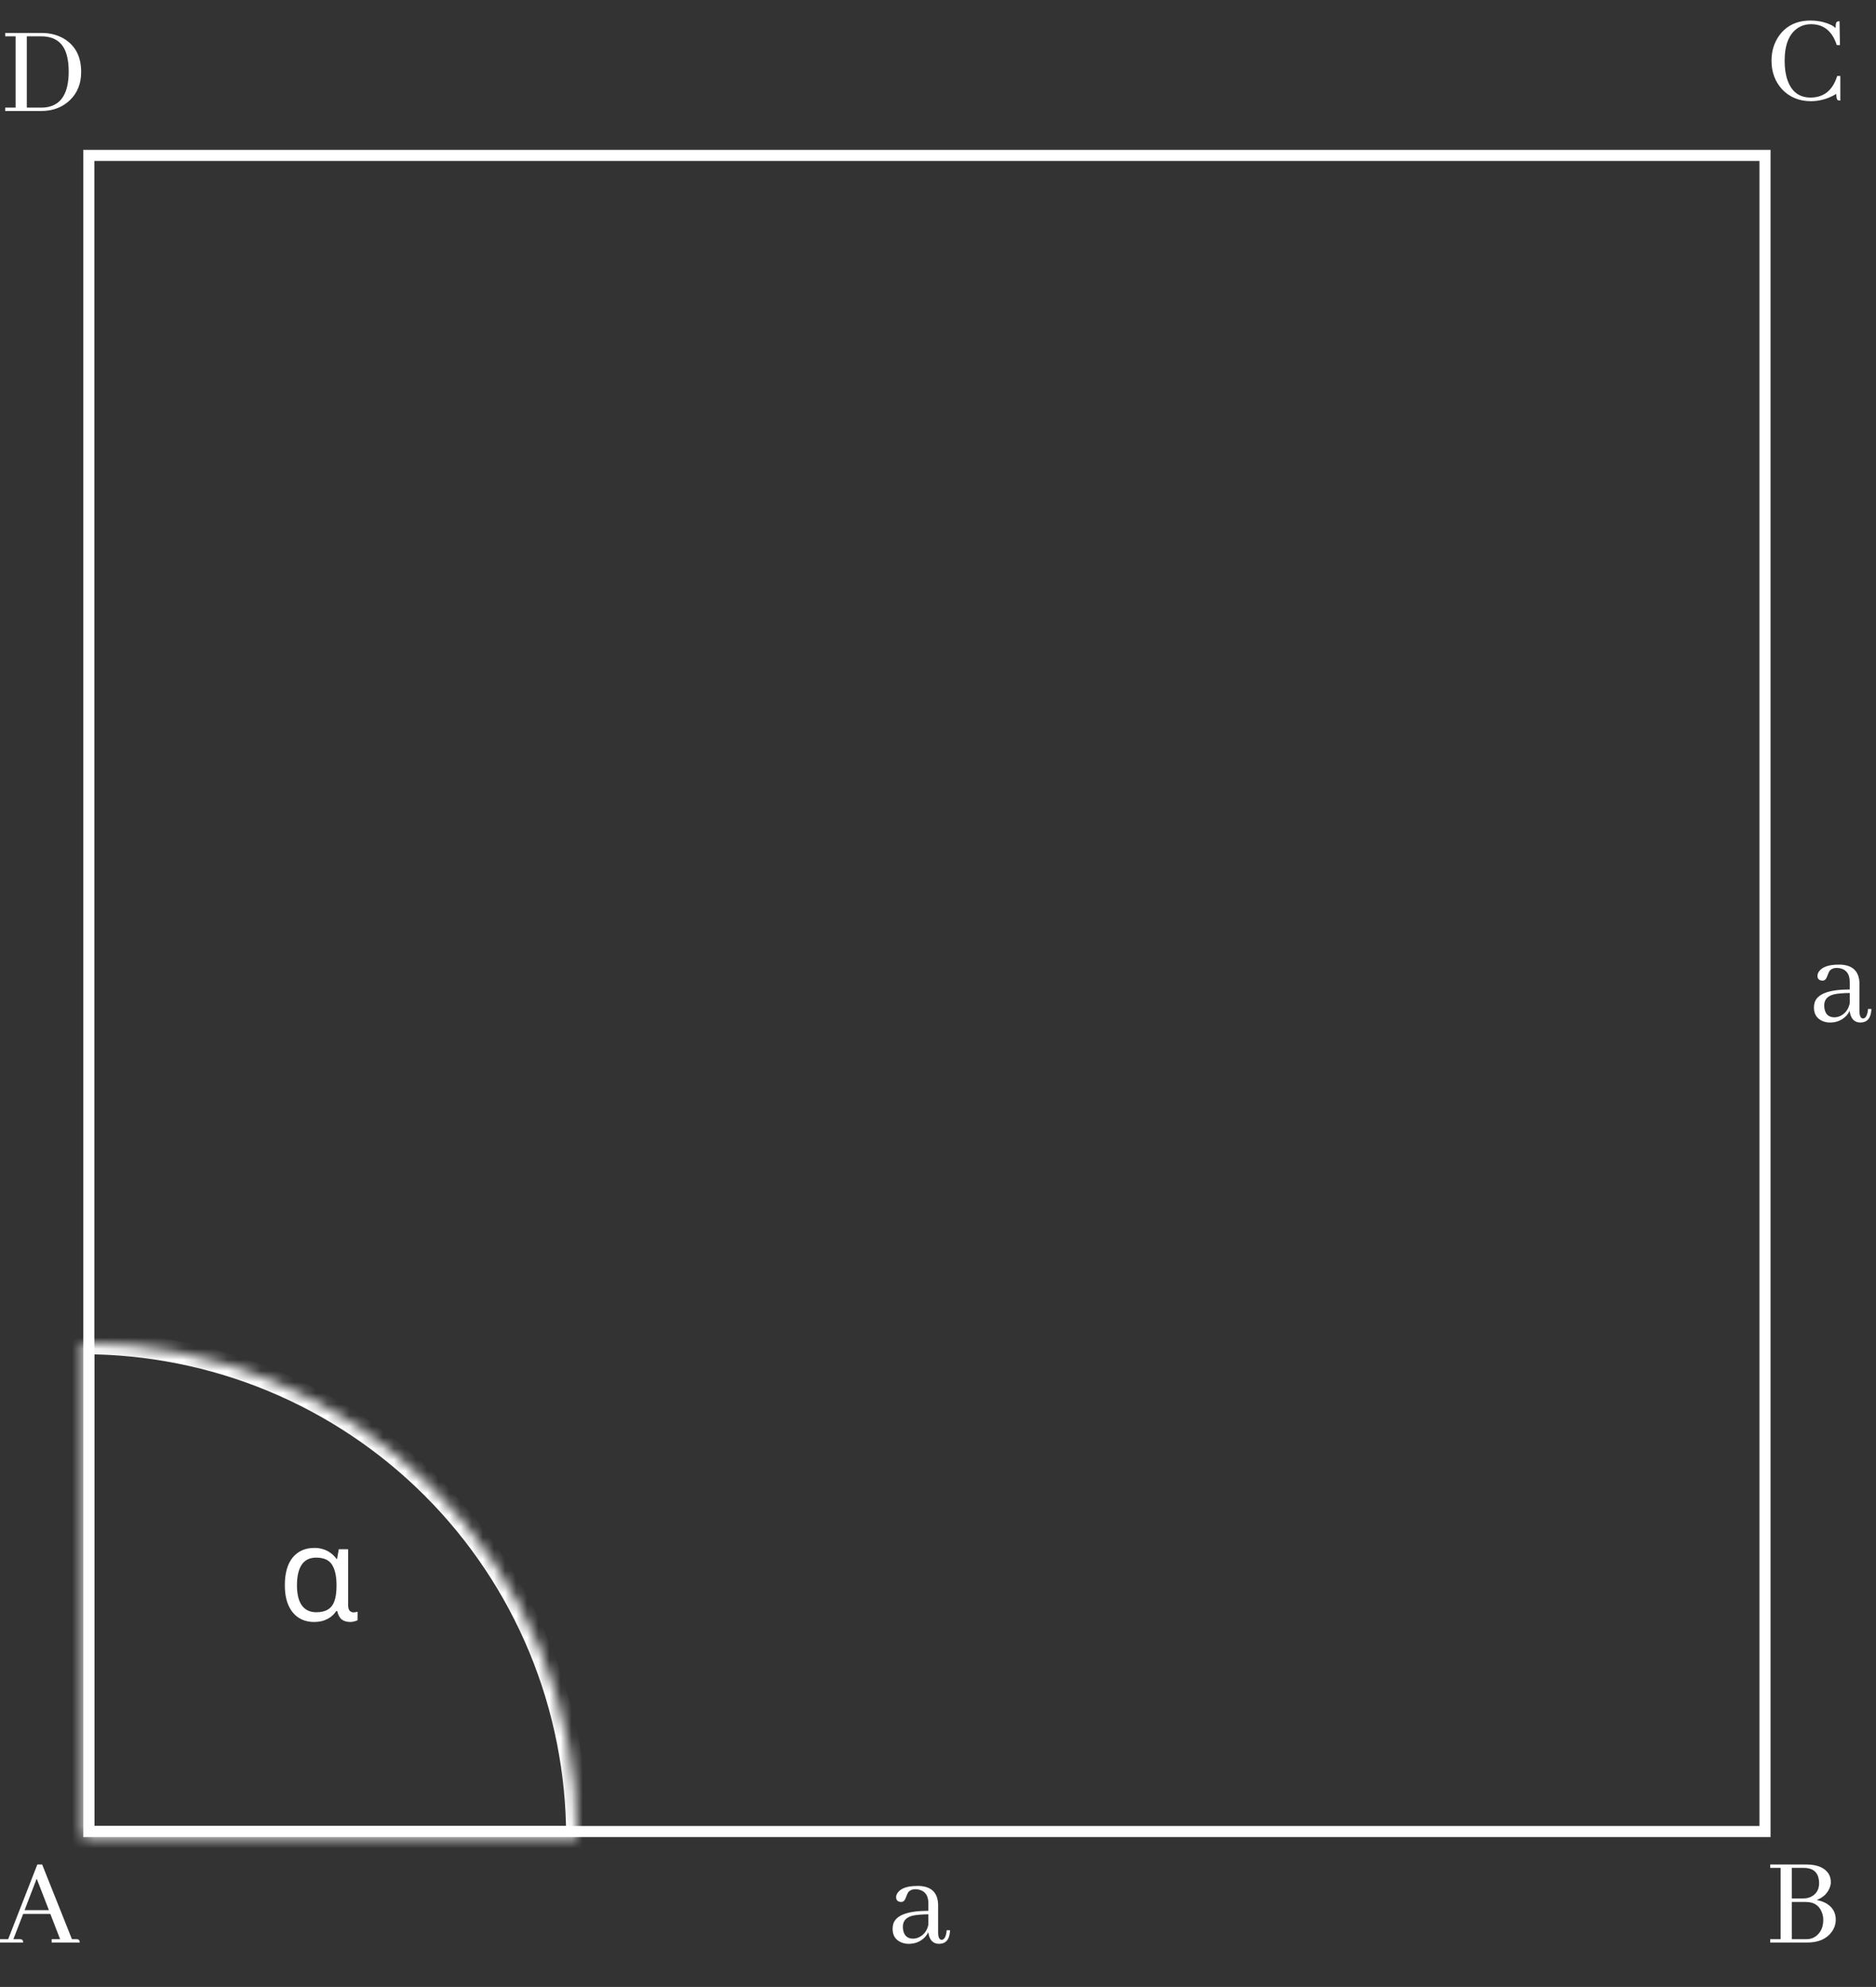 <svg width="169" height="179" viewBox="0 0 169 179" fill="none" xmlns="http://www.w3.org/2000/svg">
<rect x="0" y="0" width="169" height="179" fill="#333333" stroke="none"/>
<mask id="path-1-inside-1_6_11" fill="white">
<path d="M52 165.5C52 159.656 50.849 153.87 48.613 148.471C46.376 143.072 43.099 138.166 38.966 134.034C34.834 129.902 29.928 126.624 24.529 124.387C19.13 122.151 13.344 121 7.5 121L7.5 165.5H52Z"/>
</mask>
<path d="M52 165.5C52 159.656 50.849 153.87 48.613 148.471C46.376 143.072 43.099 138.166 38.966 134.034C34.834 129.902 29.928 126.624 24.529 124.387C19.13 122.151 13.344 121 7.5 121L7.5 165.5H52Z" stroke="white" stroke-width="2" mask="url(#path-1-inside-1_6_11)"/>
<rect x="8" y="14" width="151" height="151" stroke="white"/>
<path d="M7.184 175H4.652V174.695H5.414L4.535 172.422H2.086L1.207 174.695H1.781C1.82 174.695 1.859 174.699 1.898 174.707C2.023 174.73 2.086 174.828 2.086 175H0V174.695H0.738L3.363 167.969H3.797L6.48 174.695H6.879C6.918 174.695 6.957 174.699 6.996 174.707C7.121 174.73 7.184 174.828 7.184 175ZM4.406 172.082L3.305 169.246L2.215 172.082H4.406Z" fill="white"/>
<path d="M28.276 146.12C27.764 146.12 27.312 145.996 26.92 145.748C26.528 145.5 26.22 145.132 25.996 144.644C25.772 144.148 25.66 143.536 25.66 142.808C25.66 141.72 25.896 140.888 26.368 140.312C26.848 139.736 27.5 139.448 28.324 139.448C28.628 139.448 28.904 139.492 29.152 139.58C29.4 139.66 29.62 139.776 29.812 139.928C30.012 140.072 30.18 140.244 30.316 140.444H30.364L30.52 139.568H31.36V144.584C31.36 144.832 31.408 145.008 31.504 145.112C31.6 145.208 31.716 145.256 31.852 145.256C31.916 145.256 31.984 145.248 32.056 145.232C32.128 145.216 32.18 145.204 32.212 145.196V145.964C32.172 145.988 32.116 146.012 32.044 146.036C31.972 146.06 31.892 146.08 31.804 146.096C31.716 146.112 31.628 146.12 31.54 146.12C31.244 146.12 30.996 146.048 30.796 145.904C30.604 145.76 30.464 145.504 30.376 145.136H30.292C30.164 145.328 30.004 145.5 29.812 145.652C29.62 145.796 29.396 145.912 29.14 146C28.884 146.08 28.596 146.12 28.276 146.12ZM28.492 145.244C28.932 145.244 29.284 145.16 29.548 144.992C29.82 144.824 30.016 144.564 30.136 144.212C30.256 143.86 30.316 143.412 30.316 142.868V142.796C30.316 141.996 30.18 141.384 29.908 140.96C29.644 140.536 29.168 140.324 28.48 140.324C27.896 140.324 27.46 140.54 27.172 140.972C26.892 141.396 26.752 142.012 26.752 142.82C26.752 143.62 26.9 144.224 27.196 144.632C27.492 145.04 27.924 145.244 28.492 145.244Z" fill="white"/>
<path d="M0.469 2.969H3.738C4.535 2.969 5.234 3.156 5.836 3.531C6.82 4.156 7.312 5.141 7.312 6.484C7.312 7.523 6.977 8.367 6.305 9.016C5.625 9.672 4.758 10 3.703 10H0.469V9.695H1.406V3.273H0.469V2.969ZM3.703 3.273H2.414V9.695H3.738C3.895 9.695 4.047 9.684 4.195 9.66C5.523 9.457 6.188 8.383 6.188 6.438C6.188 5.867 6.129 5.375 6.012 4.961C5.707 3.836 4.938 3.273 3.703 3.273Z" fill="white"/>
<path d="M167.582 92.117C167.035 92.109 166.715 91.758 166.621 91.062C166.551 91.227 166.445 91.383 166.305 91.531C165.914 91.922 165.434 92.117 164.863 92.117C164.629 92.117 164.406 92.074 164.195 91.988C163.672 91.769 163.41 91.363 163.41 90.769C163.41 90.598 163.434 90.438 163.48 90.289C163.746 89.523 164.797 89.141 166.633 89.141V88.402C166.609 87.644 166.23 87.242 165.496 87.195C165.184 87.195 164.953 87.293 164.805 87.488C164.766 87.543 164.691 87.715 164.582 88.004C164.496 88.231 164.363 88.344 164.184 88.344C164.145 88.344 164.105 88.34 164.066 88.332C163.84 88.293 163.727 88.152 163.727 87.91C163.727 87.777 163.773 87.644 163.867 87.512C164.164 87.106 164.75 86.902 165.625 86.902C165.695 86.902 165.766 86.902 165.836 86.902C166.953 86.965 167.512 87.555 167.512 88.672V91.144C167.52 91.535 167.625 91.738 167.828 91.754C168.078 91.746 168.23 91.457 168.285 90.887L168.59 90.898C168.59 90.938 168.586 90.981 168.578 91.027C168.516 91.754 168.184 92.117 167.582 92.117ZM165.25 91.648C165.422 91.648 165.598 91.609 165.777 91.531C166.23 91.312 166.516 90.934 166.633 90.394V89.457C166.023 89.465 165.559 89.504 165.238 89.574C164.637 89.715 164.336 90.047 164.336 90.57C164.336 90.703 164.348 90.824 164.371 90.934C164.48 91.41 164.773 91.648 165.25 91.648Z" fill="white"/>
<path d="M84.582 175.117C84.035 175.109 83.715 174.758 83.621 174.062C83.551 174.227 83.445 174.383 83.305 174.531C82.914 174.922 82.434 175.117 81.863 175.117C81.629 175.117 81.406 175.074 81.195 174.988C80.672 174.77 80.41 174.363 80.41 173.77C80.41 173.598 80.434 173.438 80.481 173.289C80.746 172.523 81.797 172.141 83.633 172.141V171.402C83.609 170.645 83.231 170.242 82.496 170.195C82.184 170.195 81.953 170.293 81.805 170.488C81.766 170.543 81.691 170.715 81.582 171.004C81.496 171.23 81.363 171.344 81.184 171.344C81.144 171.344 81.106 171.34 81.066 171.332C80.84 171.293 80.727 171.152 80.727 170.91C80.727 170.777 80.773 170.645 80.867 170.512C81.164 170.105 81.75 169.902 82.625 169.902C82.695 169.902 82.766 169.902 82.836 169.902C83.953 169.965 84.512 170.555 84.512 171.672V174.145C84.519 174.535 84.625 174.738 84.828 174.754C85.078 174.746 85.231 174.457 85.285 173.887L85.59 173.898C85.59 173.938 85.586 173.98 85.578 174.027C85.516 174.754 85.184 175.117 84.582 175.117ZM82.25 174.648C82.422 174.648 82.598 174.609 82.777 174.531C83.231 174.312 83.516 173.934 83.633 173.395V172.457C83.023 172.465 82.559 172.504 82.238 172.574C81.637 172.715 81.336 173.047 81.336 173.57C81.336 173.703 81.348 173.824 81.371 173.934C81.481 174.41 81.773 174.648 82.25 174.648Z" fill="white"/>
<path d="M165.422 8.461C164.703 8.891 163.949 9.109 163.16 9.117C162.082 9.117 161.207 8.758 160.535 8.039C159.902 7.344 159.586 6.484 159.586 5.461C159.586 4.617 159.812 3.871 160.266 3.223C160.922 2.309 161.867 1.852 163.102 1.852C163.477 1.852 163.844 1.895 164.203 1.98C164.75 2.121 165.137 2.305 165.363 2.531C165.363 2.32 165.375 2.168 165.398 2.074C165.438 1.965 165.543 1.91 165.715 1.91L165.75 4.066H165.469C165.414 3.895 165.348 3.727 165.27 3.562C164.832 2.641 164.125 2.18 163.148 2.18C162.719 2.18 162.328 2.289 161.977 2.508C161.172 3.031 160.77 4.023 160.77 5.484C160.77 6.164 160.859 6.754 161.039 7.254C161.406 8.277 162.098 8.789 163.113 8.789C164.309 8.781 165.105 8.133 165.504 6.844H165.785V9.059C165.691 9.059 165.617 9.047 165.562 9.023C165.469 8.977 165.422 8.789 165.422 8.461Z" fill="white"/>
<path d="M164.93 169.562C164.93 169.734 164.891 169.914 164.812 170.102C164.602 170.602 164.215 170.957 163.652 171.168C163.988 171.23 164.285 171.336 164.543 171.484C165.098 171.828 165.375 172.312 165.375 172.938C165.375 173.336 165.254 173.703 165.012 174.039C164.543 174.68 163.805 175 162.797 175H159.469V174.695H160.406V168.273H159.469V167.969H162.762C163.277 167.969 163.719 168.059 164.086 168.238C164.648 168.527 164.93 168.969 164.93 169.562ZM162.48 168.273H161.414V171.027H162.457C162.77 171.027 163.043 170.953 163.277 170.805C163.676 170.547 163.875 170.164 163.875 169.656C163.875 169.547 163.867 169.441 163.852 169.34C163.742 168.629 163.285 168.273 162.48 168.273ZM162.68 171.344H161.414V174.695H162.738C163.098 174.695 163.406 174.586 163.664 174.367C164.055 174.031 164.25 173.562 164.25 172.961C164.25 172.703 164.203 172.465 164.109 172.246C163.867 171.645 163.391 171.344 162.68 171.344Z" fill="white"/>
</svg>
